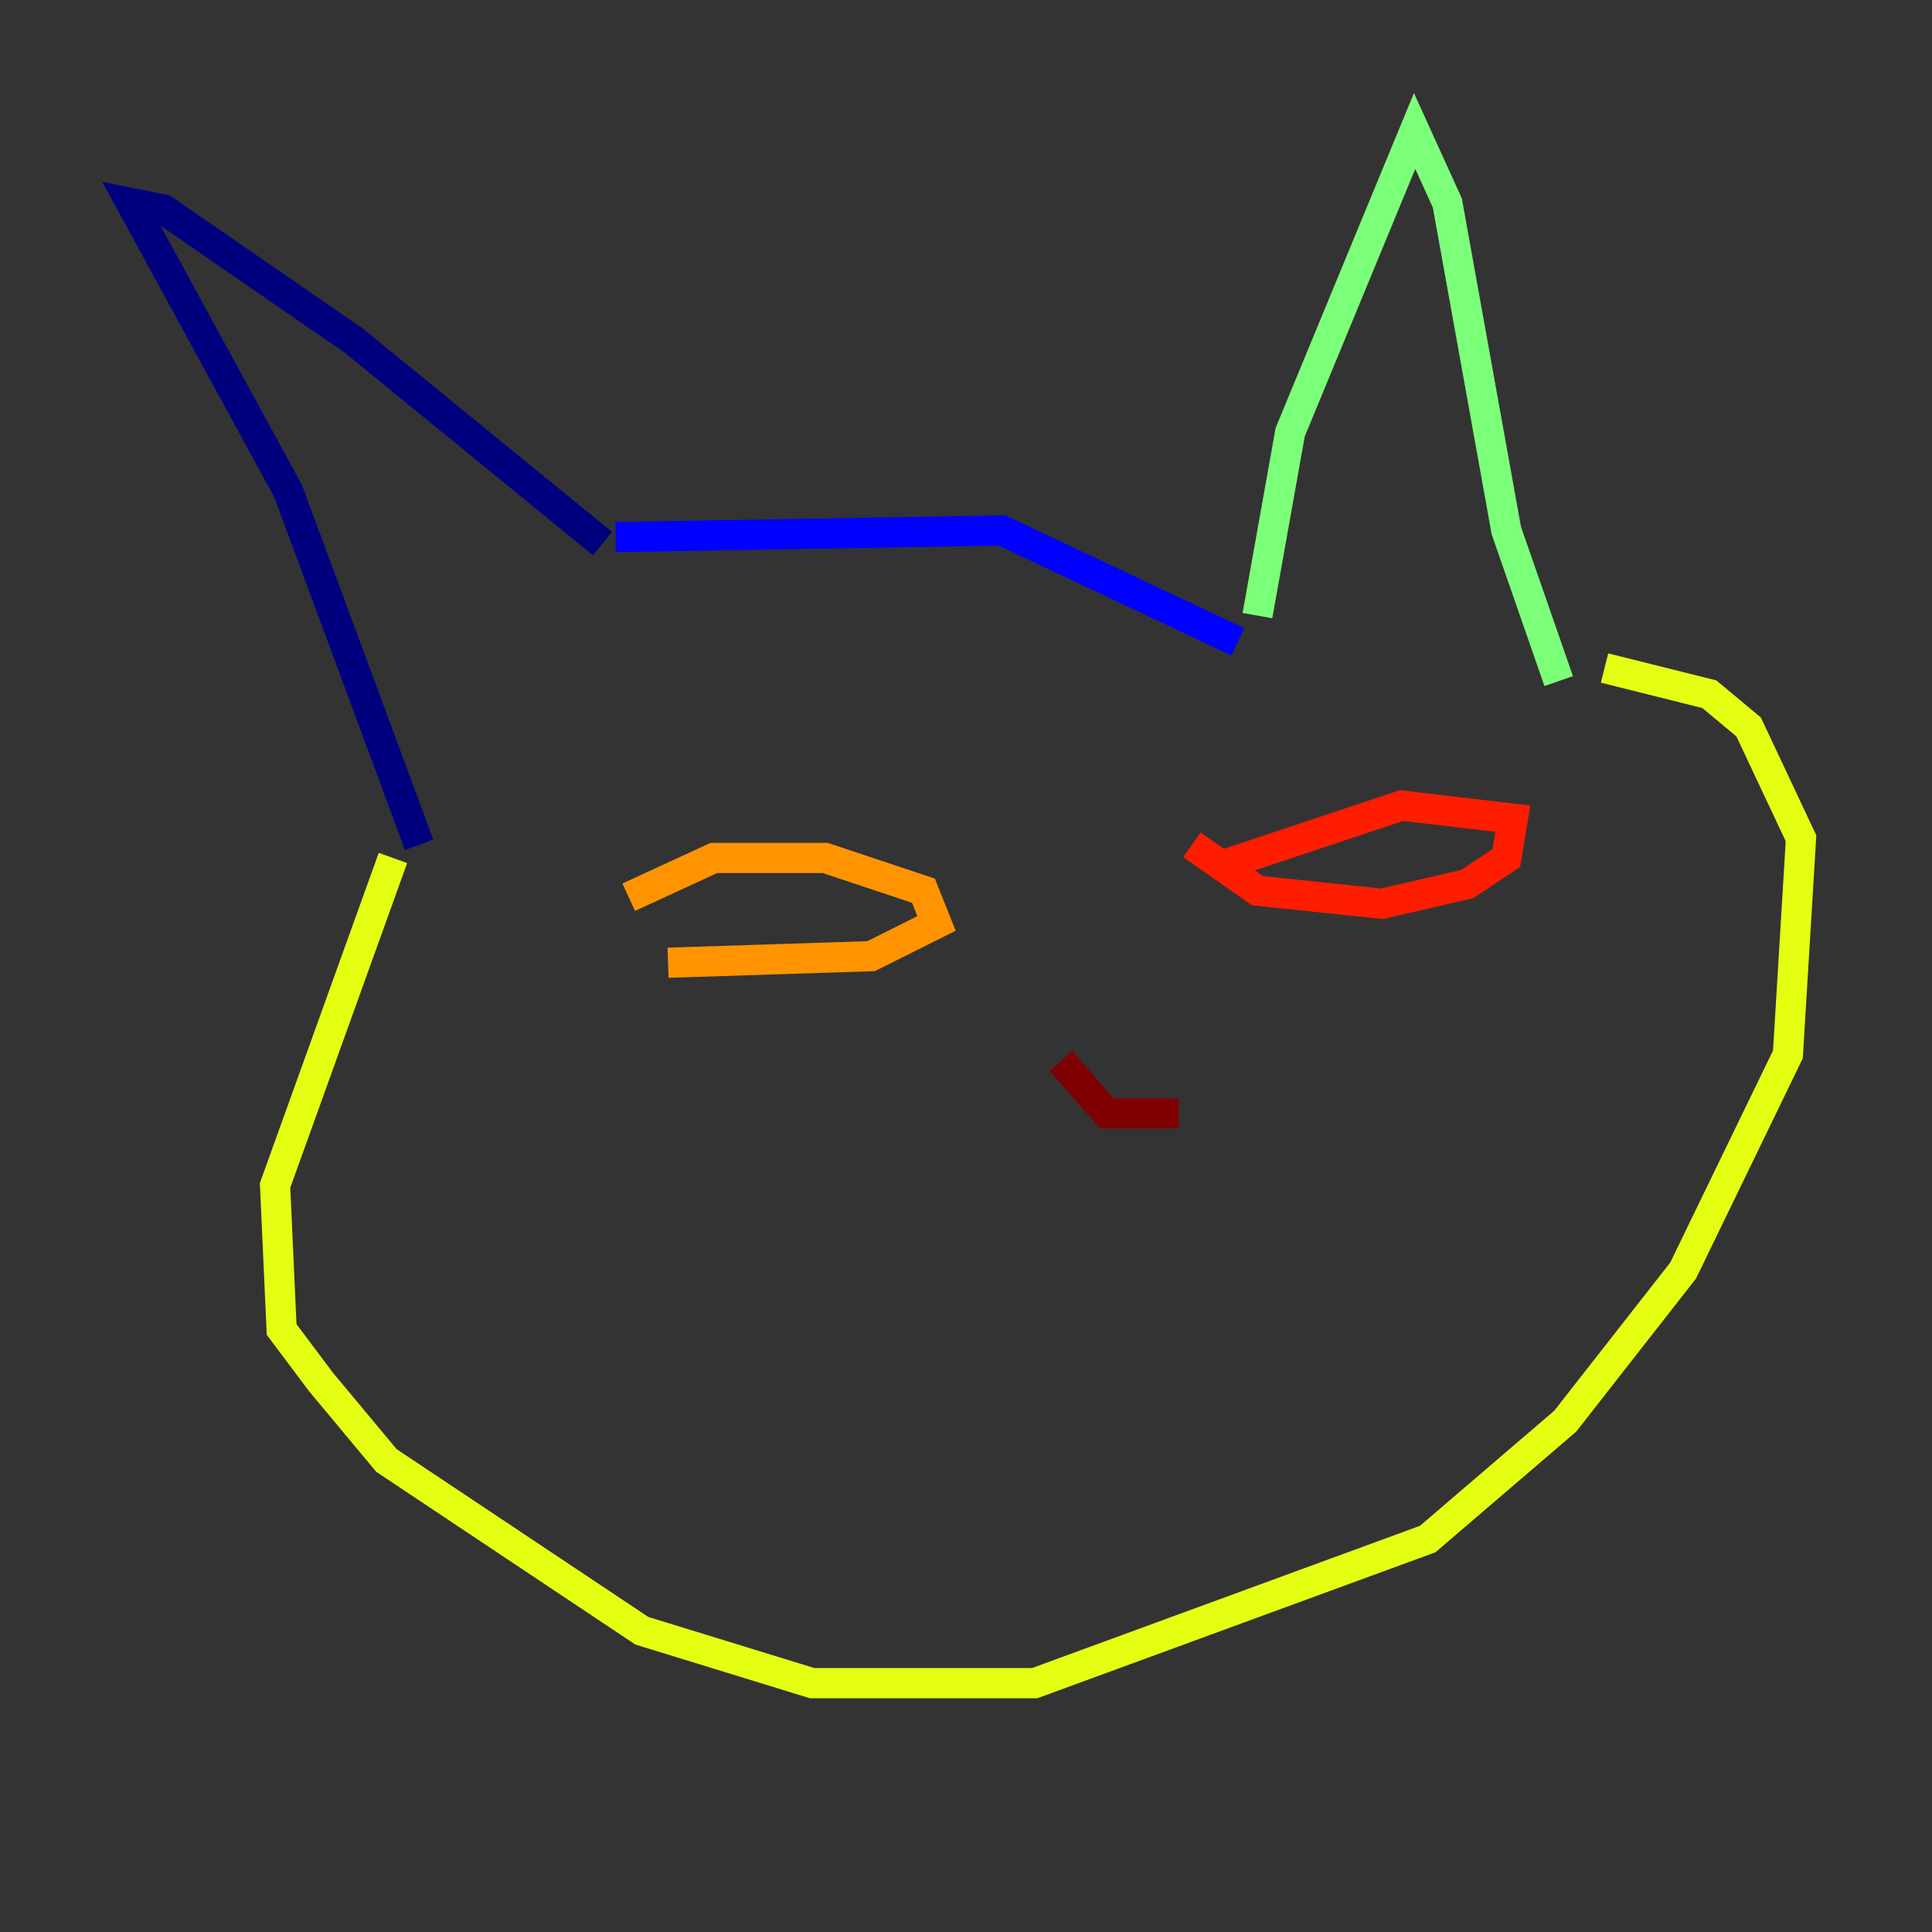 <?xml version="1.0" encoding="utf-8" ?>
<svg baseProfile="tiny" height="128" version="1.2" viewBox="0,0,128,128" width="128" xmlns="http://www.w3.org/2000/svg" xmlns:ev="http://www.w3.org/2001/xml-events" xmlns:xlink="http://www.w3.org/1999/xlink"><rect x="0" y="0" width="128" height="128" fill="#333333" stroke="none"/><defs /><polyline fill="none" points="27.77,55.973 19.091,32.542 8.678,13.451 10.848,13.885 23.43,22.563 39.919,36.014" stroke="#00007f" stroke-width="2" /><polyline fill="none" points="40.786,35.58 66.386,35.146 82.007,42.522" stroke="#0000ff" stroke-width="2" /><polyline fill="none" points="82.007,42.522 82.007,42.522" stroke="#0080ff" stroke-width="2" /><polyline fill="none" points="82.007,42.522 82.007,42.522" stroke="#15ffe1" stroke-width="2" /><polyline fill="none" points="83.308,40.786 85.478,28.637 93.722,8.678 95.891,13.451 99.797,35.146 103.268,45.125" stroke="#7cff79" stroke-width="2" /><polyline fill="none" points="26.034,56.841 18.224,78.536 18.658,88.081 21.261,91.552 25.6,96.759 42.522,108.041 53.803,111.512 68.556,111.512 94.59,101.966 103.702,94.156 111.512,84.176 118.454,69.858 119.322,55.539 115.851,48.163 113.248,45.993 106.305,44.258" stroke="#e4ff12" stroke-width="2" /><polyline fill="none" points="44.258,63.783 57.709,63.349 62.047,61.18 61.18,59.01 54.671,56.841 47.295,56.841 41.654,59.444" stroke="#ff9400" stroke-width="2" /><polyline fill="none" points="78.969,55.973 83.308,59.01 91.552,59.878 97.193,58.576 99.797,56.841 100.231,54.237 92.854,53.37 81.139,57.275" stroke="#ff1d00" stroke-width="2" /><polyline fill="none" points="70.291,70.291 73.329,73.763 78.102,73.763" stroke="#7f0000" stroke-width="2" /></svg>